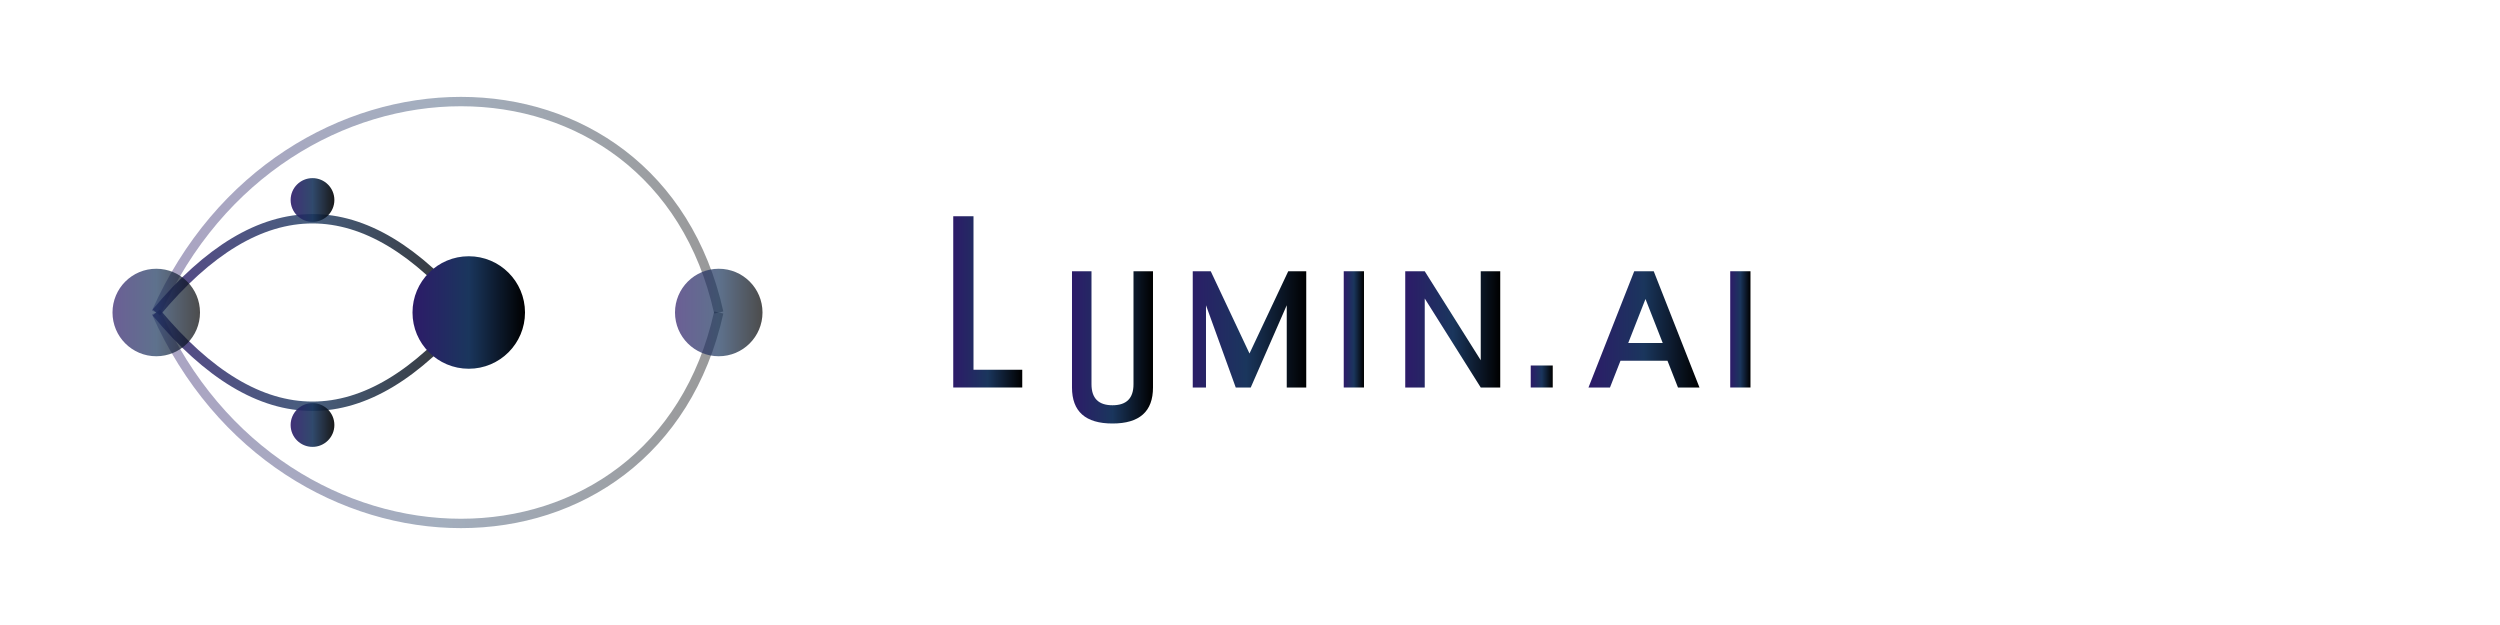         <svg viewBox="0 0 400 100" xmlns="http://www.w3.org/2000/svg">
            <!-- Gradient Definition -->
            <defs>
                <linearGradient id="logoGradient" x1="0%" y1="0%" x2="100%" y2="0%">
                    <stop offset="0%" style="stop-color:#2D1B69;" />
                    <stop offset="50%" style="stop-color:#1A365D;" />
                    <stop offset="100%" style="stop-color:#000000;" />
                </linearGradient>
            </defs>

            <!-- Icon: Geometric Neural Network / Democratic Transparency Symbol -->
            <g id="icon" fill="url(#logoGradient)">
                <!-- The structure suggests an open, interconnected network, evoking transparency. -->
                <!-- The overlapping elements with opacity create a sense of depth and translucency. -->

                <!-- Connecting Lines - Grouped for better maintainability -->
                <g stroke="url(#logoGradient)" stroke-width="1.5" fill="none">
                    <path d="M 25,50 Q 50,20 75,50" opacity="0.8" />
                    <path d="M 25,50 Q 50,80 75,50" opacity="0.8" />
                    <path d="M 75,50 Q 95,50 115,50" opacity="0.6" />
                    <path d="M 25,50 C 45,5 105,5 115,50" opacity="0.4" />
                    <path d="M 25,50 C 45,95 105,95 115,50" opacity="0.4" />
                </g>

                <!-- Nodes (Circles) -->
                <circle cx="25" cy="50" r="7" opacity="0.7"/>
                <circle cx="75" cy="50" r="9" />
                <circle cx="115" cy="50" r="7" opacity="0.7"/>

                <!-- Inner nodes representing data points or members -->
                <circle cx="50" cy="32" r="3.5" opacity="0.9"/>
                <circle cx="50" cy="68" r="3.5" opacity="0.9"/>
            </g>

            <!-- Text: LUMIN.AI -->
            <!-- Typography: Modern, refined, bold letterforms converted to paths for consistent rendering -->
            <!-- Original font: 'Exo 2', sans-serif, font-size="40", font-weight="600" -->
            <g id="text" fill="url(#logoGradient)">
                <!-- L -->
                <path d="M163.56 62h-11.04V34.6h3.24v24.56h7.8V62z"/>
                <!-- U -->
                <path d="M171.519 62V43.4h3.12v18.08c0 2.24 1.12 3.36 3.36 3.36s3.36-1.12 3.36-3.36V43.4h3.12V62c0 3.84-2.16 5.76-6.48 5.76s-6.48-1.92-6.48-5.76z"/>
                <!-- M -->
                <path d="M190.839 62V43.4h2.88l6.2 13.16 6.2-13.16h2.88V62h-3.12V48.84L200.119 62h-2.4l-4.76-13.16V62h-3.12z"/>
                <!-- I -->
                <path d="M214.998 62V43.4h3.24V62h-3.24z"/>
                <!-- N -->
                <path d="M224.838 62V43.4h3.12l8.96 14.24V43.4h3.12V62h-3.12l-8.96-14.24V62h-3.12z"/>
                <!-- . -->
                <path d="M244.917 62v-3.52h3.52V62h-3.52z"/>
                <!-- A -->
                <path d="M254.157 62l7.32-18.6h3.12L271.917 62h-3.44l-1.68-4.28h-7.52L257.597 62h-3.44zm6.36-7.12h5.52l-2.76-7.04-2.76 7.04z"/>
                <!-- I -->
                <path d="M276.836 62V43.4h3.24V62h-3.24z"/>
            </g>
        </svg>
